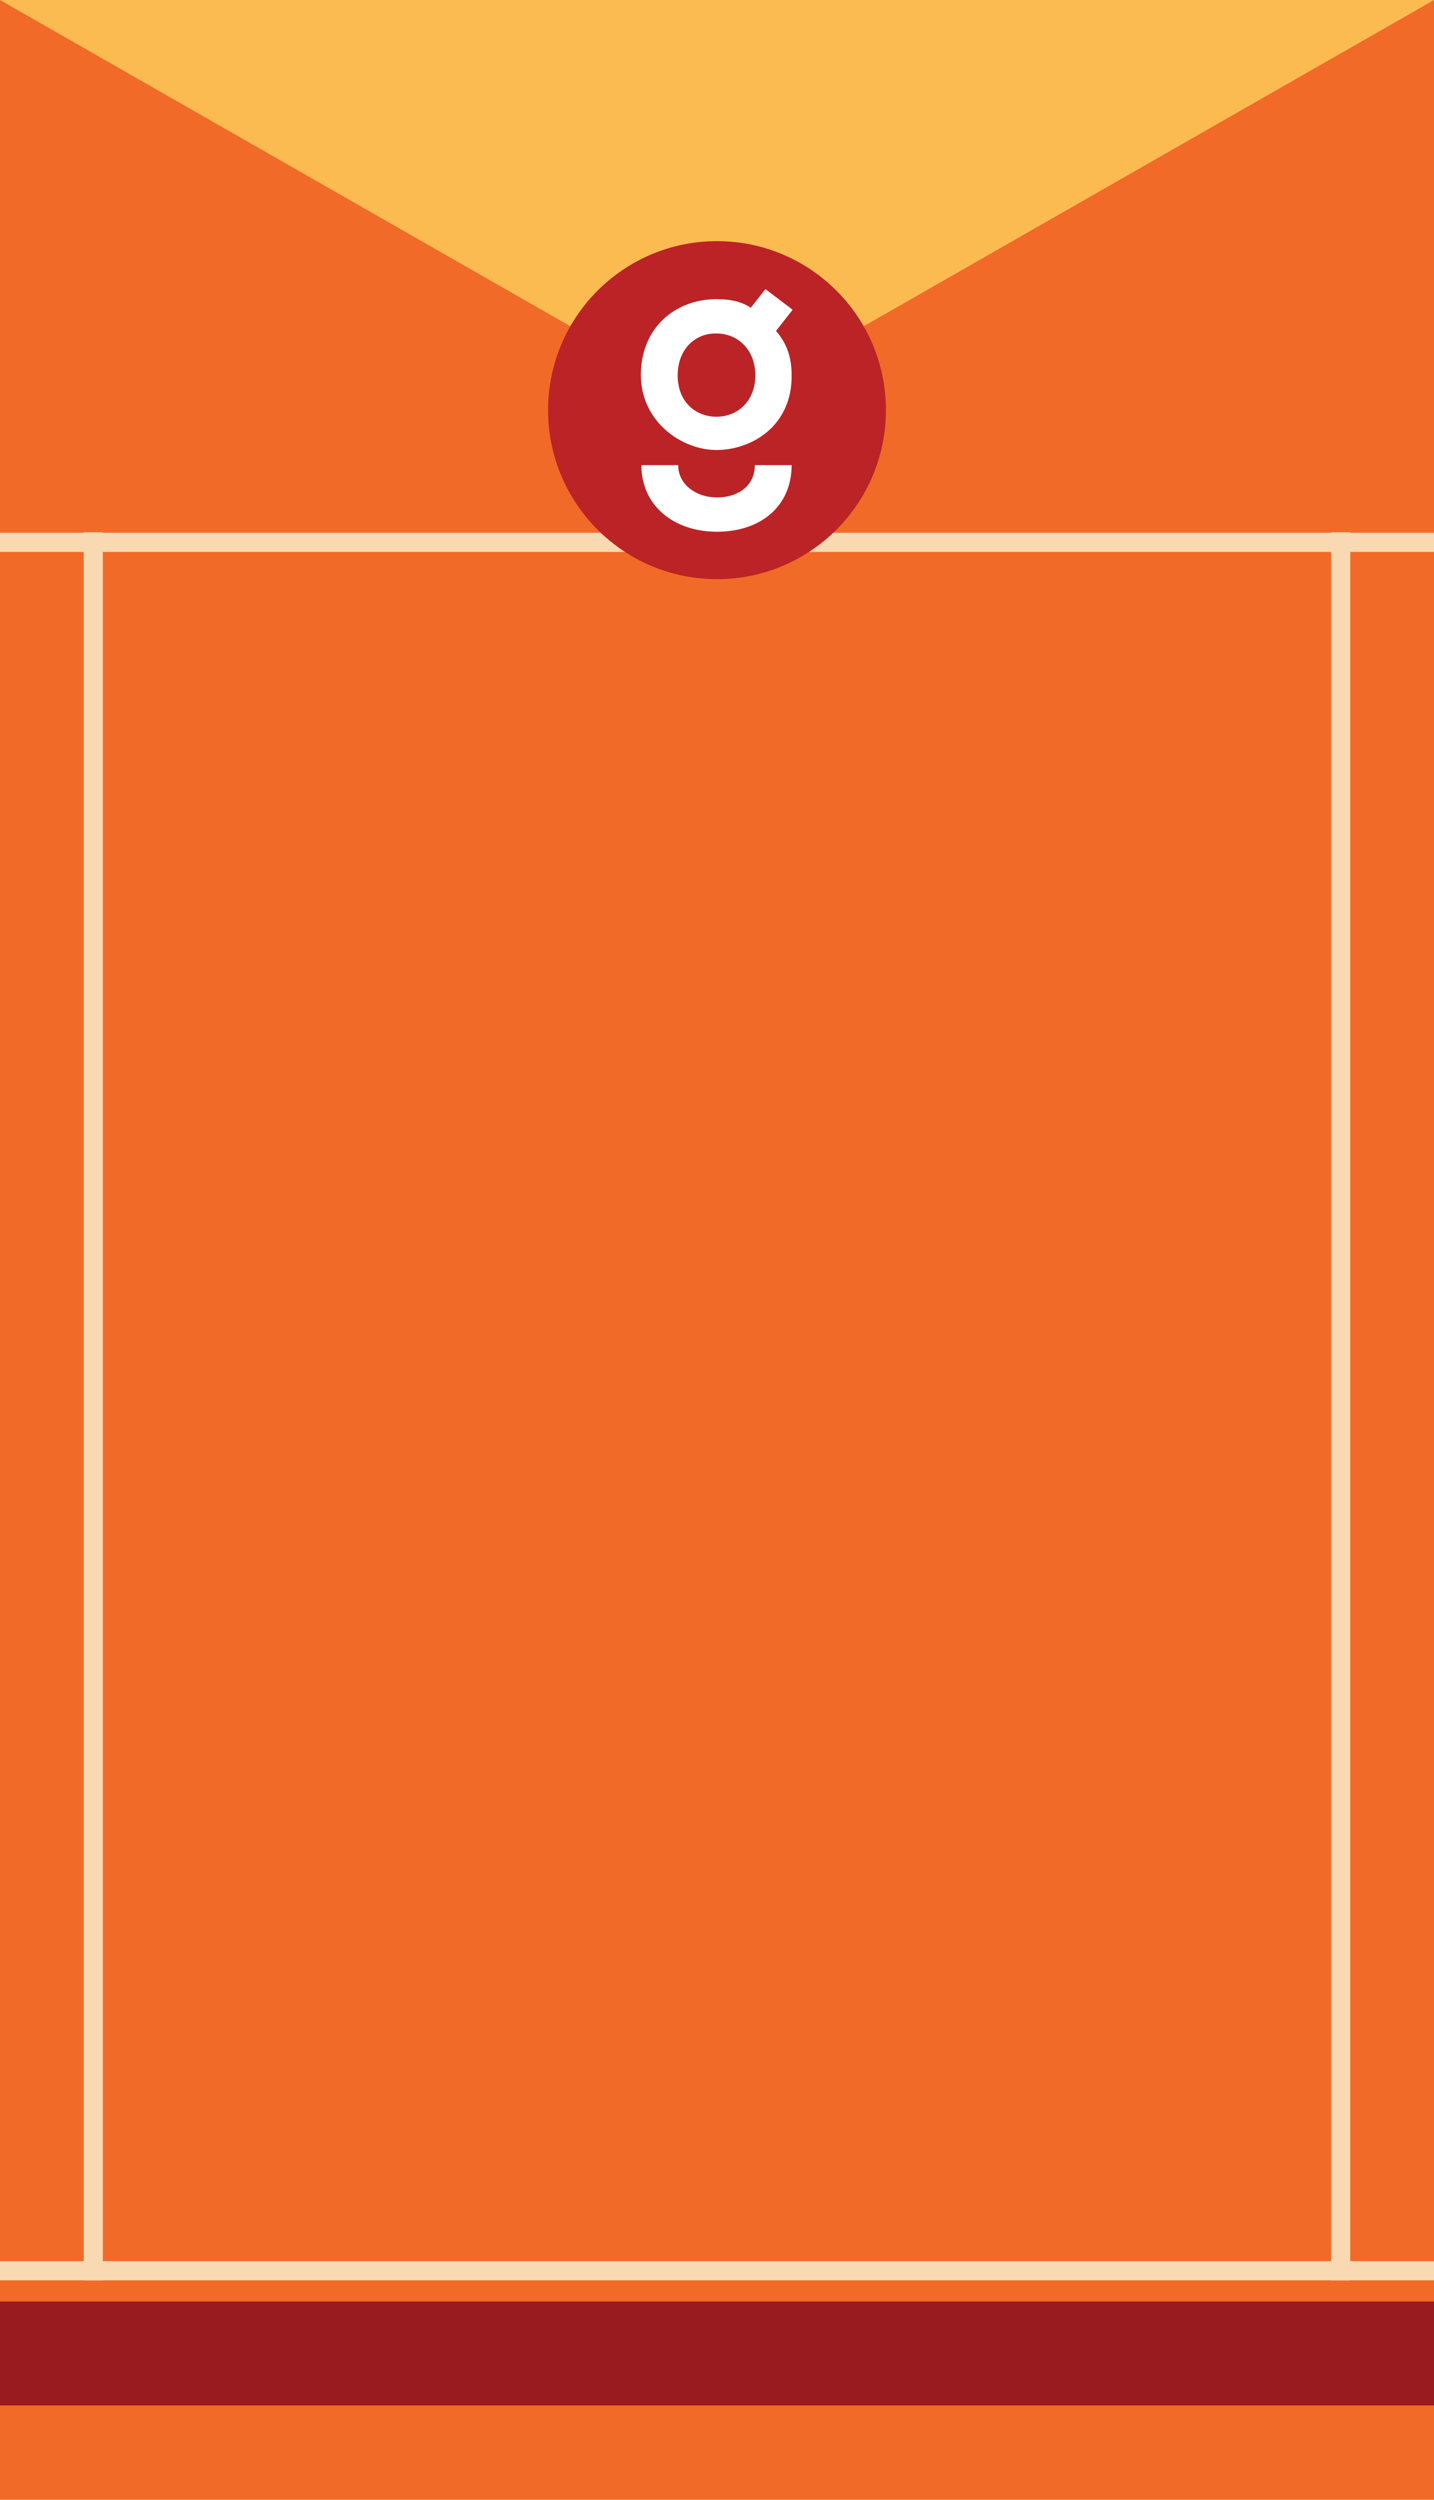 <?xml version="1.0" encoding="utf-8"?>
<!-- Generator: Adobe Illustrator 21.0.0, SVG Export Plug-In . SVG Version: 6.00 Build 0)  -->
<svg version="1.1" id="Layer_1" xmlns="http://www.w3.org/2000/svg" xmlns:xlink="http://www.w3.org/1999/xlink" x="0px" y="0px"
	 viewBox="0 0 284.4 495.5" style="enable-background:new 0 0 284.4 495.5;" xml:space="preserve">
<style type="text/css">
	.st0{fill:#BB2326;}
	.st1{fill:#FFFFFF;}
	.st2{fill:#EF4F50;}
	.st3{fill:#F16A28;}
	.st4{fill:#ED3434;}
	.st5{fill:#F9A63F;}
	.st6{fill:#C92027;}
	.st7{fill:#5B0A12;}
	.st8{fill:#FBF5E4;}
	.st9{fill:#F48048;}
	.st10{fill:none;stroke:url(#SVGID_1_);stroke-width:7;stroke-miterlimit:10;}
	.st11{fill:none;stroke:url(#SVGID_2_);stroke-width:7;stroke-miterlimit:10;}
	.st12{fill:none;stroke:url(#SVGID_3_);stroke-width:7;stroke-miterlimit:10;}
	.st13{fill:none;stroke:url(#SVGID_4_);stroke-width:7;stroke-miterlimit:10;}
	.st14{fill:none;stroke:url(#SVGID_5_);stroke-width:7;stroke-miterlimit:10;}
	.st15{fill:none;stroke:url(#SVGID_6_);stroke-width:7;stroke-miterlimit:10;}
	.st16{fill:none;stroke:url(#SVGID_7_);stroke-width:7;stroke-miterlimit:10;}
	.st17{fill:none;stroke:url(#SVGID_8_);stroke-width:7;stroke-miterlimit:10;}
	.st18{fill:none;stroke:url(#SVGID_9_);stroke-width:7;stroke-miterlimit:10;}
	.st19{fill:none;stroke:url(#SVGID_10_);stroke-width:7;stroke-miterlimit:10;}
	.st20{fill:none;stroke:url(#SVGID_11_);stroke-width:7;stroke-miterlimit:10;}
	.st21{fill:#FCBB51;}
	.st22{fill:#F8D9B2;}
	.st23{fill:none;stroke:url(#SVGID_12_);stroke-width:7;stroke-miterlimit:10;}
	.st24{clip-path:url(#SVGID_14_);}
	.st25{clip-path:url(#SVGID_16_);}
	.st26{clip-path:url(#SVGID_18_);}
	.st27{fill:url(#SVGID_19_);}
	.st28{fill:#9A1B1F;}
	.st29{fill:none;stroke:url(#SVGID_20_);stroke-width:7;stroke-miterlimit:10;}
	.st30{fill:none;stroke:url(#SVGID_21_);stroke-width:7;stroke-miterlimit:10;}
	.st31{fill:none;stroke:url(#SVGID_22_);stroke-width:7;stroke-miterlimit:10;}
	.st32{fill:none;stroke:url(#SVGID_23_);stroke-width:7;stroke-miterlimit:10;}
	.st33{fill:none;stroke:url(#SVGID_24_);stroke-width:7;stroke-miterlimit:10;}
	.st34{fill:none;stroke:url(#SVGID_25_);stroke-width:7;stroke-miterlimit:10;}
	.st35{fill:none;stroke:url(#SVGID_26_);stroke-width:7;stroke-miterlimit:10;}
	.st36{fill:none;stroke:url(#SVGID_27_);stroke-width:7;stroke-miterlimit:10;}
	.st37{fill:none;stroke:url(#SVGID_28_);stroke-width:7;stroke-miterlimit:10;}
	.st38{fill:none;stroke:url(#SVGID_29_);stroke-width:7;stroke-miterlimit:10;}
	.st39{fill:none;stroke:url(#SVGID_30_);stroke-width:7;stroke-miterlimit:10;}
	.st40{fill:none;stroke:url(#SVGID_31_);stroke-width:7;stroke-miterlimit:10;}
	.st41{fill:none;stroke:url(#SVGID_32_);stroke-width:7;stroke-miterlimit:10;}
	.st42{fill:none;stroke:url(#SVGID_33_);stroke-width:7;stroke-miterlimit:10;}
	.st43{fill:none;stroke:url(#SVGID_34_);stroke-width:7;stroke-miterlimit:10;}
	.st44{fill:none;stroke:url(#SVGID_35_);stroke-width:7;stroke-miterlimit:10;}
	.st45{fill:none;stroke:url(#SVGID_36_);stroke-width:7;stroke-miterlimit:10;}
	.st46{fill:none;stroke:url(#SVGID_37_);stroke-width:7;stroke-miterlimit:10;}
	.st47{fill:none;stroke:url(#SVGID_38_);stroke-width:7;stroke-miterlimit:10;}
	.st48{fill:none;stroke:url(#SVGID_39_);stroke-width:7;stroke-miterlimit:10;}
	.st49{fill:none;stroke:url(#SVGID_40_);stroke-width:7;stroke-miterlimit:10;}
	.st50{fill:none;stroke:url(#SVGID_41_);stroke-width:7;stroke-miterlimit:10;}
	.st51{fill:none;stroke:url(#SVGID_42_);stroke-width:7;stroke-miterlimit:10;}
	.st52{clip-path:url(#SVGID_44_);}
	.st53{clip-path:url(#SVGID_46_);}
	.st54{clip-path:url(#SVGID_48_);}
	.st55{clip-path:url(#SVGID_50_);}
	.st56{clip-path:url(#SVGID_52_);}
	.st57{clip-path:url(#SVGID_54_);}
	.st58{fill:url(#SVGID_55_);}
	.st59{clip-path:url(#SVGID_57_);}
	.st60{clip-path:url(#SVGID_59_);}
	.st61{fill:url(#SVGID_60_);}
	.st62{fill:url(#SVGID_61_);}
	.st63{fill:url(#SVGID_62_);}
</style>
<g>
	<g>
		<rect class="st3" width="284.4" height="495.5"/>
		<polygon class="st21" points="142.2,0 0,0 142.2,81.3 284.4,0 		"/>
		<rect y="456.2" class="st28" width="284.4" height="20.6"/>
		<g>
			<rect x="0" y="105.6" class="st22" width="284.4" height="3.8"/>
		</g>
		<g>
			<g>
				<rect x="16.6" y="105.5" class="st22" width="3.8" height="346.5"/>
			</g>
			<g>
				<rect x="264" y="105.5" class="st22" width="3.8" height="346.5"/>
			</g>
		</g>
		<g>
			<rect x="0" y="448.2" class="st22" width="284.4" height="3.8"/>
		</g>
		<circle class="st0" cx="142.2" cy="81.3" r="33.5"/>
		<g>
			<path class="st1" d="M157,92.2c0,8.2-6.2,13.2-14.8,13.2c-8.6,0-15-5.2-15-13.2h7.3c0,3.8,3.5,6.4,7.7,6.4c4.2,0,7.5-2.3,7.5-6.4
				H157z M142.1,89.2c-6.9,0-15-5.6-15-14.9c0-9.2,6.7-15,15-15c2.3,0,4.7,0.3,6.8,1.7l2.9-3.7l5.4,4.1l-3.3,4.2
				c2.3,2.6,3.1,5.5,3.1,8.8C157.1,84.5,149,89.2,142.1,89.2z M134.4,74.4c0,5.2,3.5,8.2,7.7,8.2c4.2,0,7.7-3.1,7.7-8.2
				c0-5.1-3.5-8.3-7.7-8.3C137.9,66,134.4,69.2,134.4,74.4z"/>
		</g>
	</g>
</g>
</svg>

